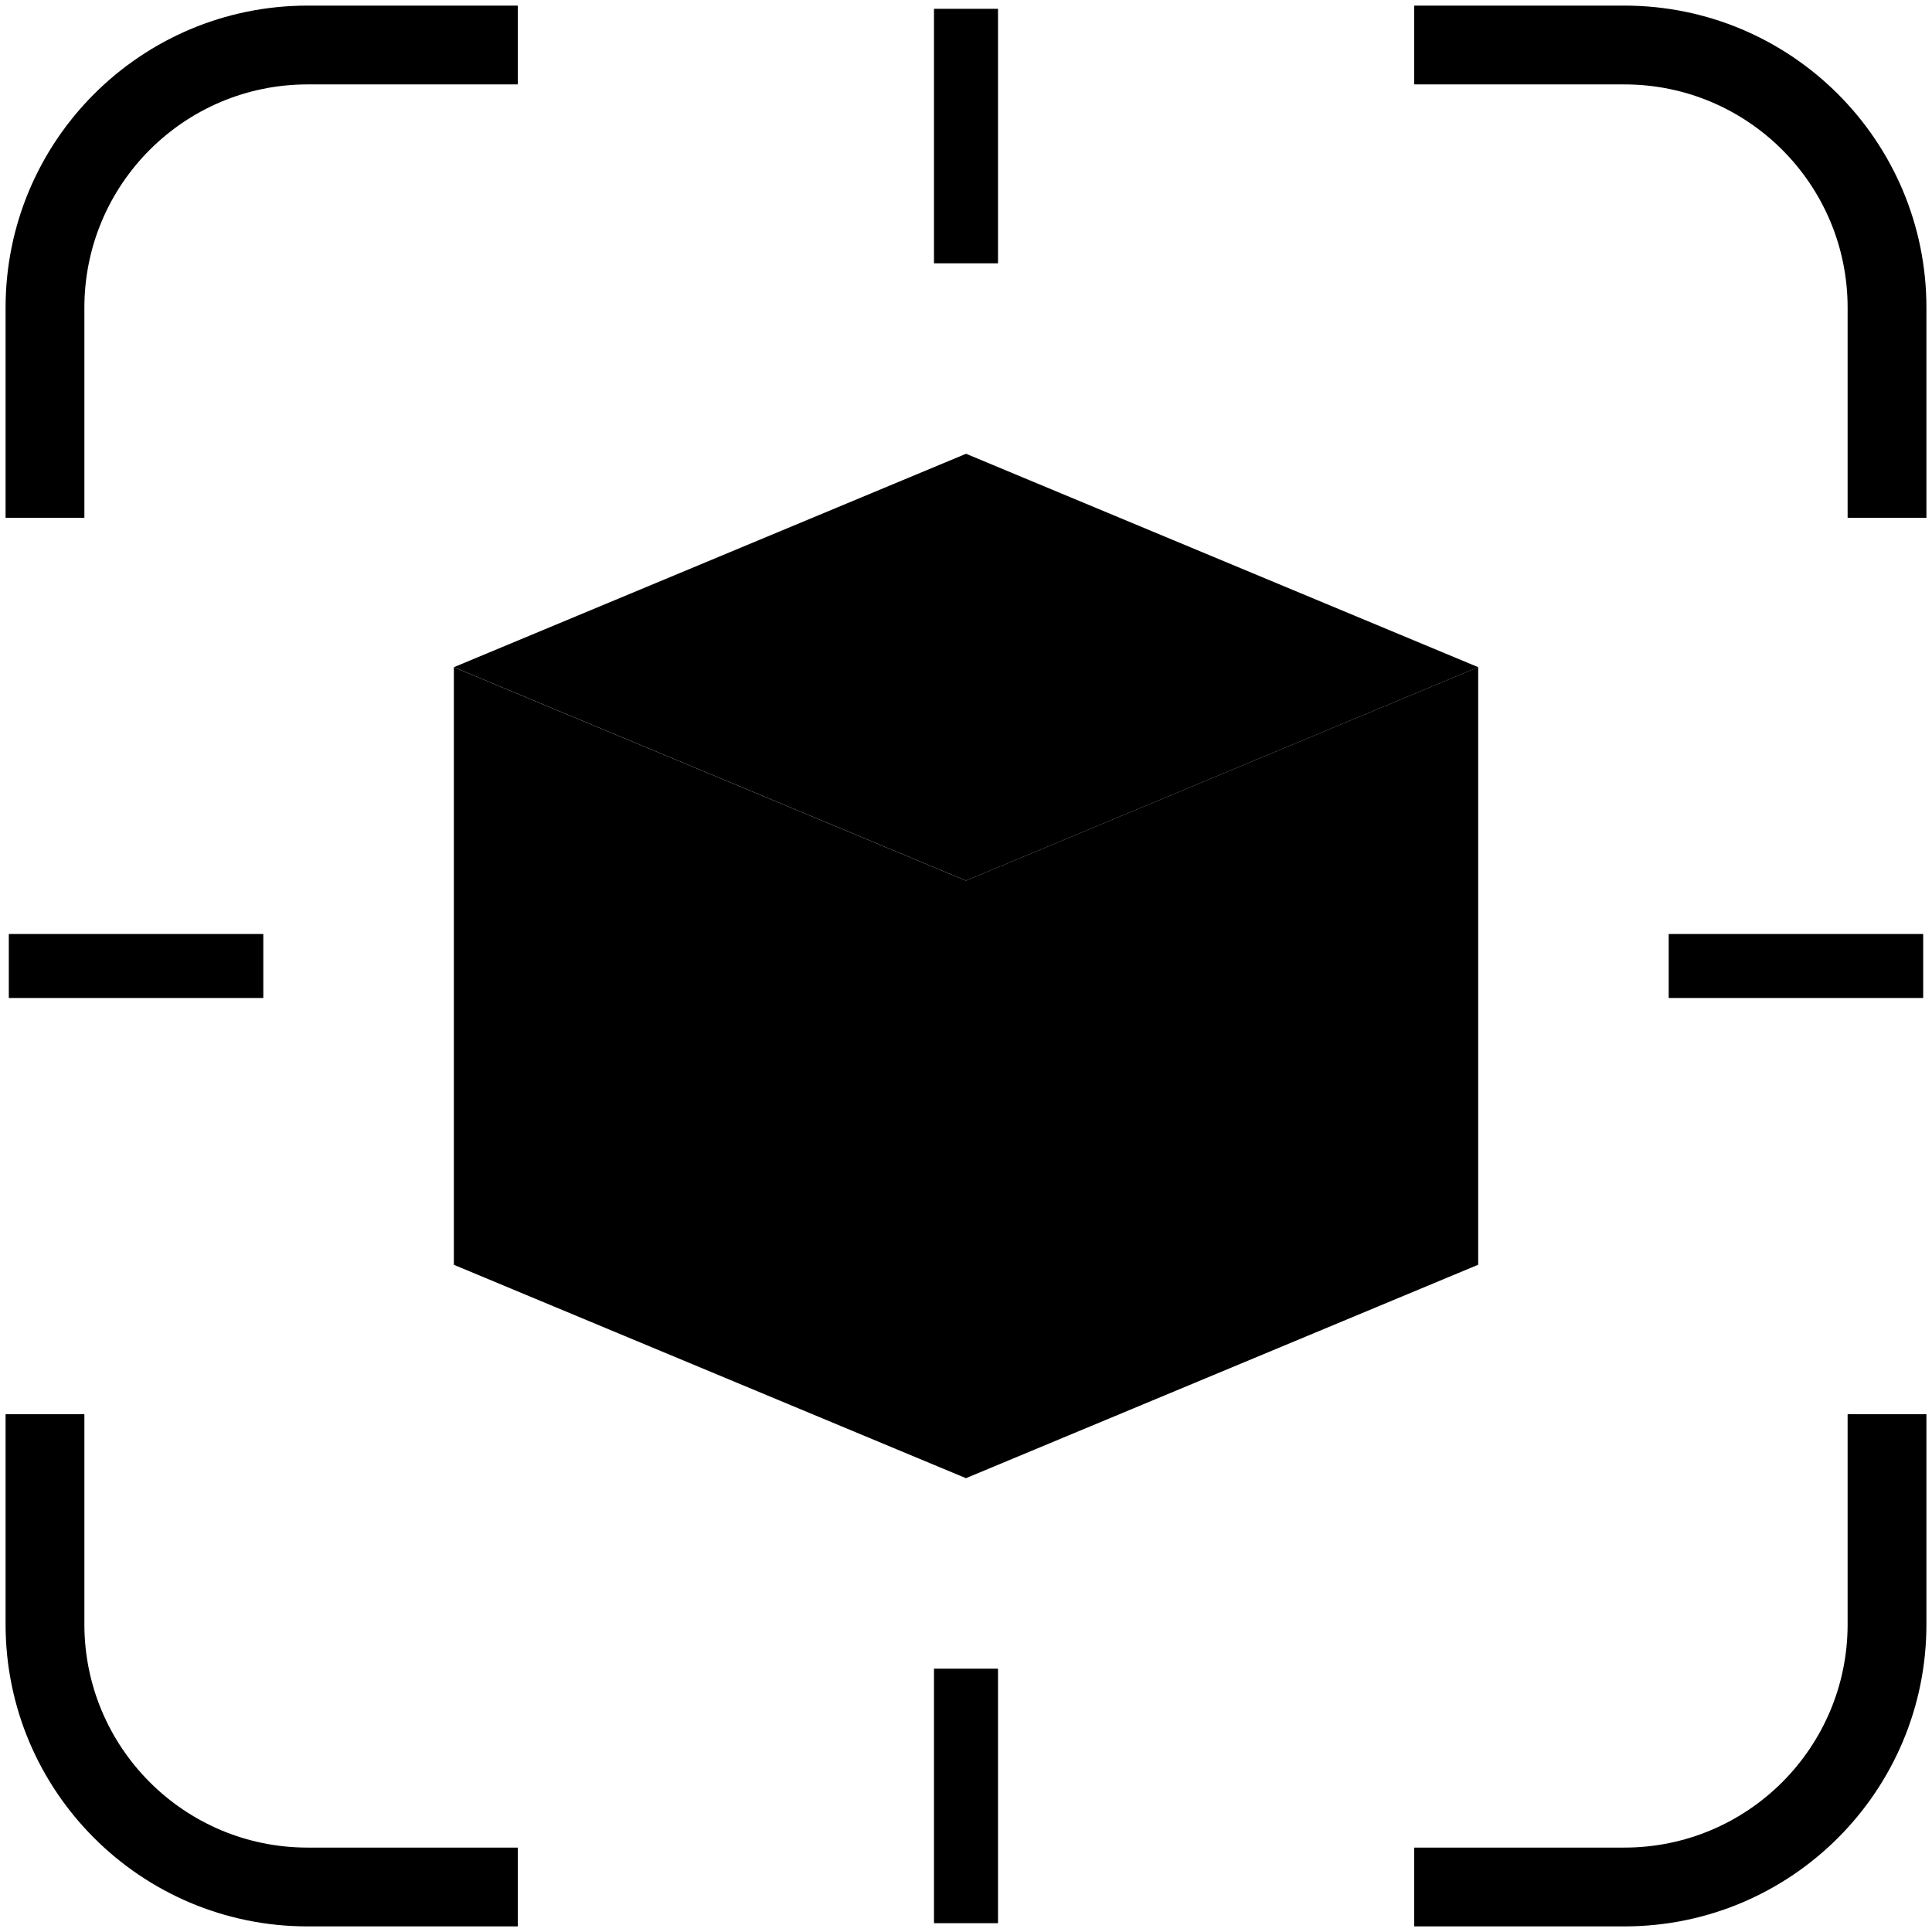 <svg width="142" height="142" viewBox="0 0 142 142" fill="none" xmlns="http://www.w3.org/2000/svg">
<path d="M108.645 49.038L71 64.724V108.643L108.645 92.957V49.038Z" fill="#706C86" style="fill:#706C86;fill:color(display-p3 0.439 0.423 0.525);fill-opacity:1;"/>
<path d="M71.004 108.647L33.359 92.962V49.043L71.004 64.728V108.647Z" fill="#B0B7D3" style="fill:#B0B7D3;fill:color(display-p3 0.69 0.718 0.828);fill-opacity:1;"/>
<path d="M71.004 33.352L33.359 49.038L71.004 64.724L108.65 49.038L71.004 33.352Z" fill="#D6DAEC" style="fill:#D6DAEC;fill:color(display-p3 0.839 0.855 0.925);fill-opacity:1;"/>
<path d="M71 17V3" stroke="#D6DAEC" style="stroke:#D6DAEC;stroke:color(display-p3 0.839 0.855 0.925);stroke-opacity:1;" stroke-width="4.706" stroke-linecap="square" stroke-linejoin="round"/>
<path d="M71 139V125" stroke="#D6DAEC" style="stroke:#D6DAEC;stroke:color(display-p3 0.839 0.855 0.925);stroke-opacity:1;" stroke-width="4.706" stroke-linecap="square" stroke-linejoin="round"/>
<path d="M125 71L139 71" stroke="#D6DAEC" style="stroke:#D6DAEC;stroke:color(display-p3 0.839 0.855 0.925);stroke-opacity:1;" stroke-width="4.706" stroke-linecap="square" stroke-linejoin="round"/>
<path d="M3 71L17 71" stroke="#D6DAEC" style="stroke:#D6DAEC;stroke:color(display-p3 0.839 0.855 0.925);stroke-opacity:1;" stroke-width="4.706" stroke-linecap="square" stroke-linejoin="round"/>
<path fill-rule="evenodd" clip-rule="evenodd" d="M0.41 22.614C0.41 10.352 10.35 0.412 22.612 0.412H38.057V6.204H22.612C13.549 6.204 6.202 13.551 6.202 22.614V38.059H0.41V22.614Z" fill="#B0B7D3" style="fill:#B0B7D3;fill:color(display-p3 0.69 0.718 0.828);fill-opacity:1;"/>
<path fill-rule="evenodd" clip-rule="evenodd" d="M141.59 22.614C141.59 10.352 131.65 0.412 119.388 0.412H103.943V6.204H119.388C128.451 6.204 135.798 13.551 135.798 22.614V38.059H141.59V22.614Z" fill="#B0B7D3" style="fill:#B0B7D3;fill:color(display-p3 0.69 0.718 0.828);fill-opacity:1;"/>
<path fill-rule="evenodd" clip-rule="evenodd" d="M0.41 119.386C0.41 131.648 10.35 141.588 22.612 141.588H38.057V135.796H22.612C13.549 135.796 6.202 128.449 6.202 119.386V103.941H0.41V119.386Z" fill="#B0B7D3" style="fill:#B0B7D3;fill:color(display-p3 0.69 0.718 0.828);fill-opacity:1;"/>
<path fill-rule="evenodd" clip-rule="evenodd" d="M141.59 119.386C141.59 131.648 131.65 141.588 119.388 141.588H103.943V135.796H119.388C128.451 135.796 135.798 128.449 135.798 119.386V103.941H141.59V119.386Z" fill="#B0B7D3" style="fill:#B0B7D3;fill:color(display-p3 0.69 0.718 0.828);fill-opacity:1;"/>
</svg>
